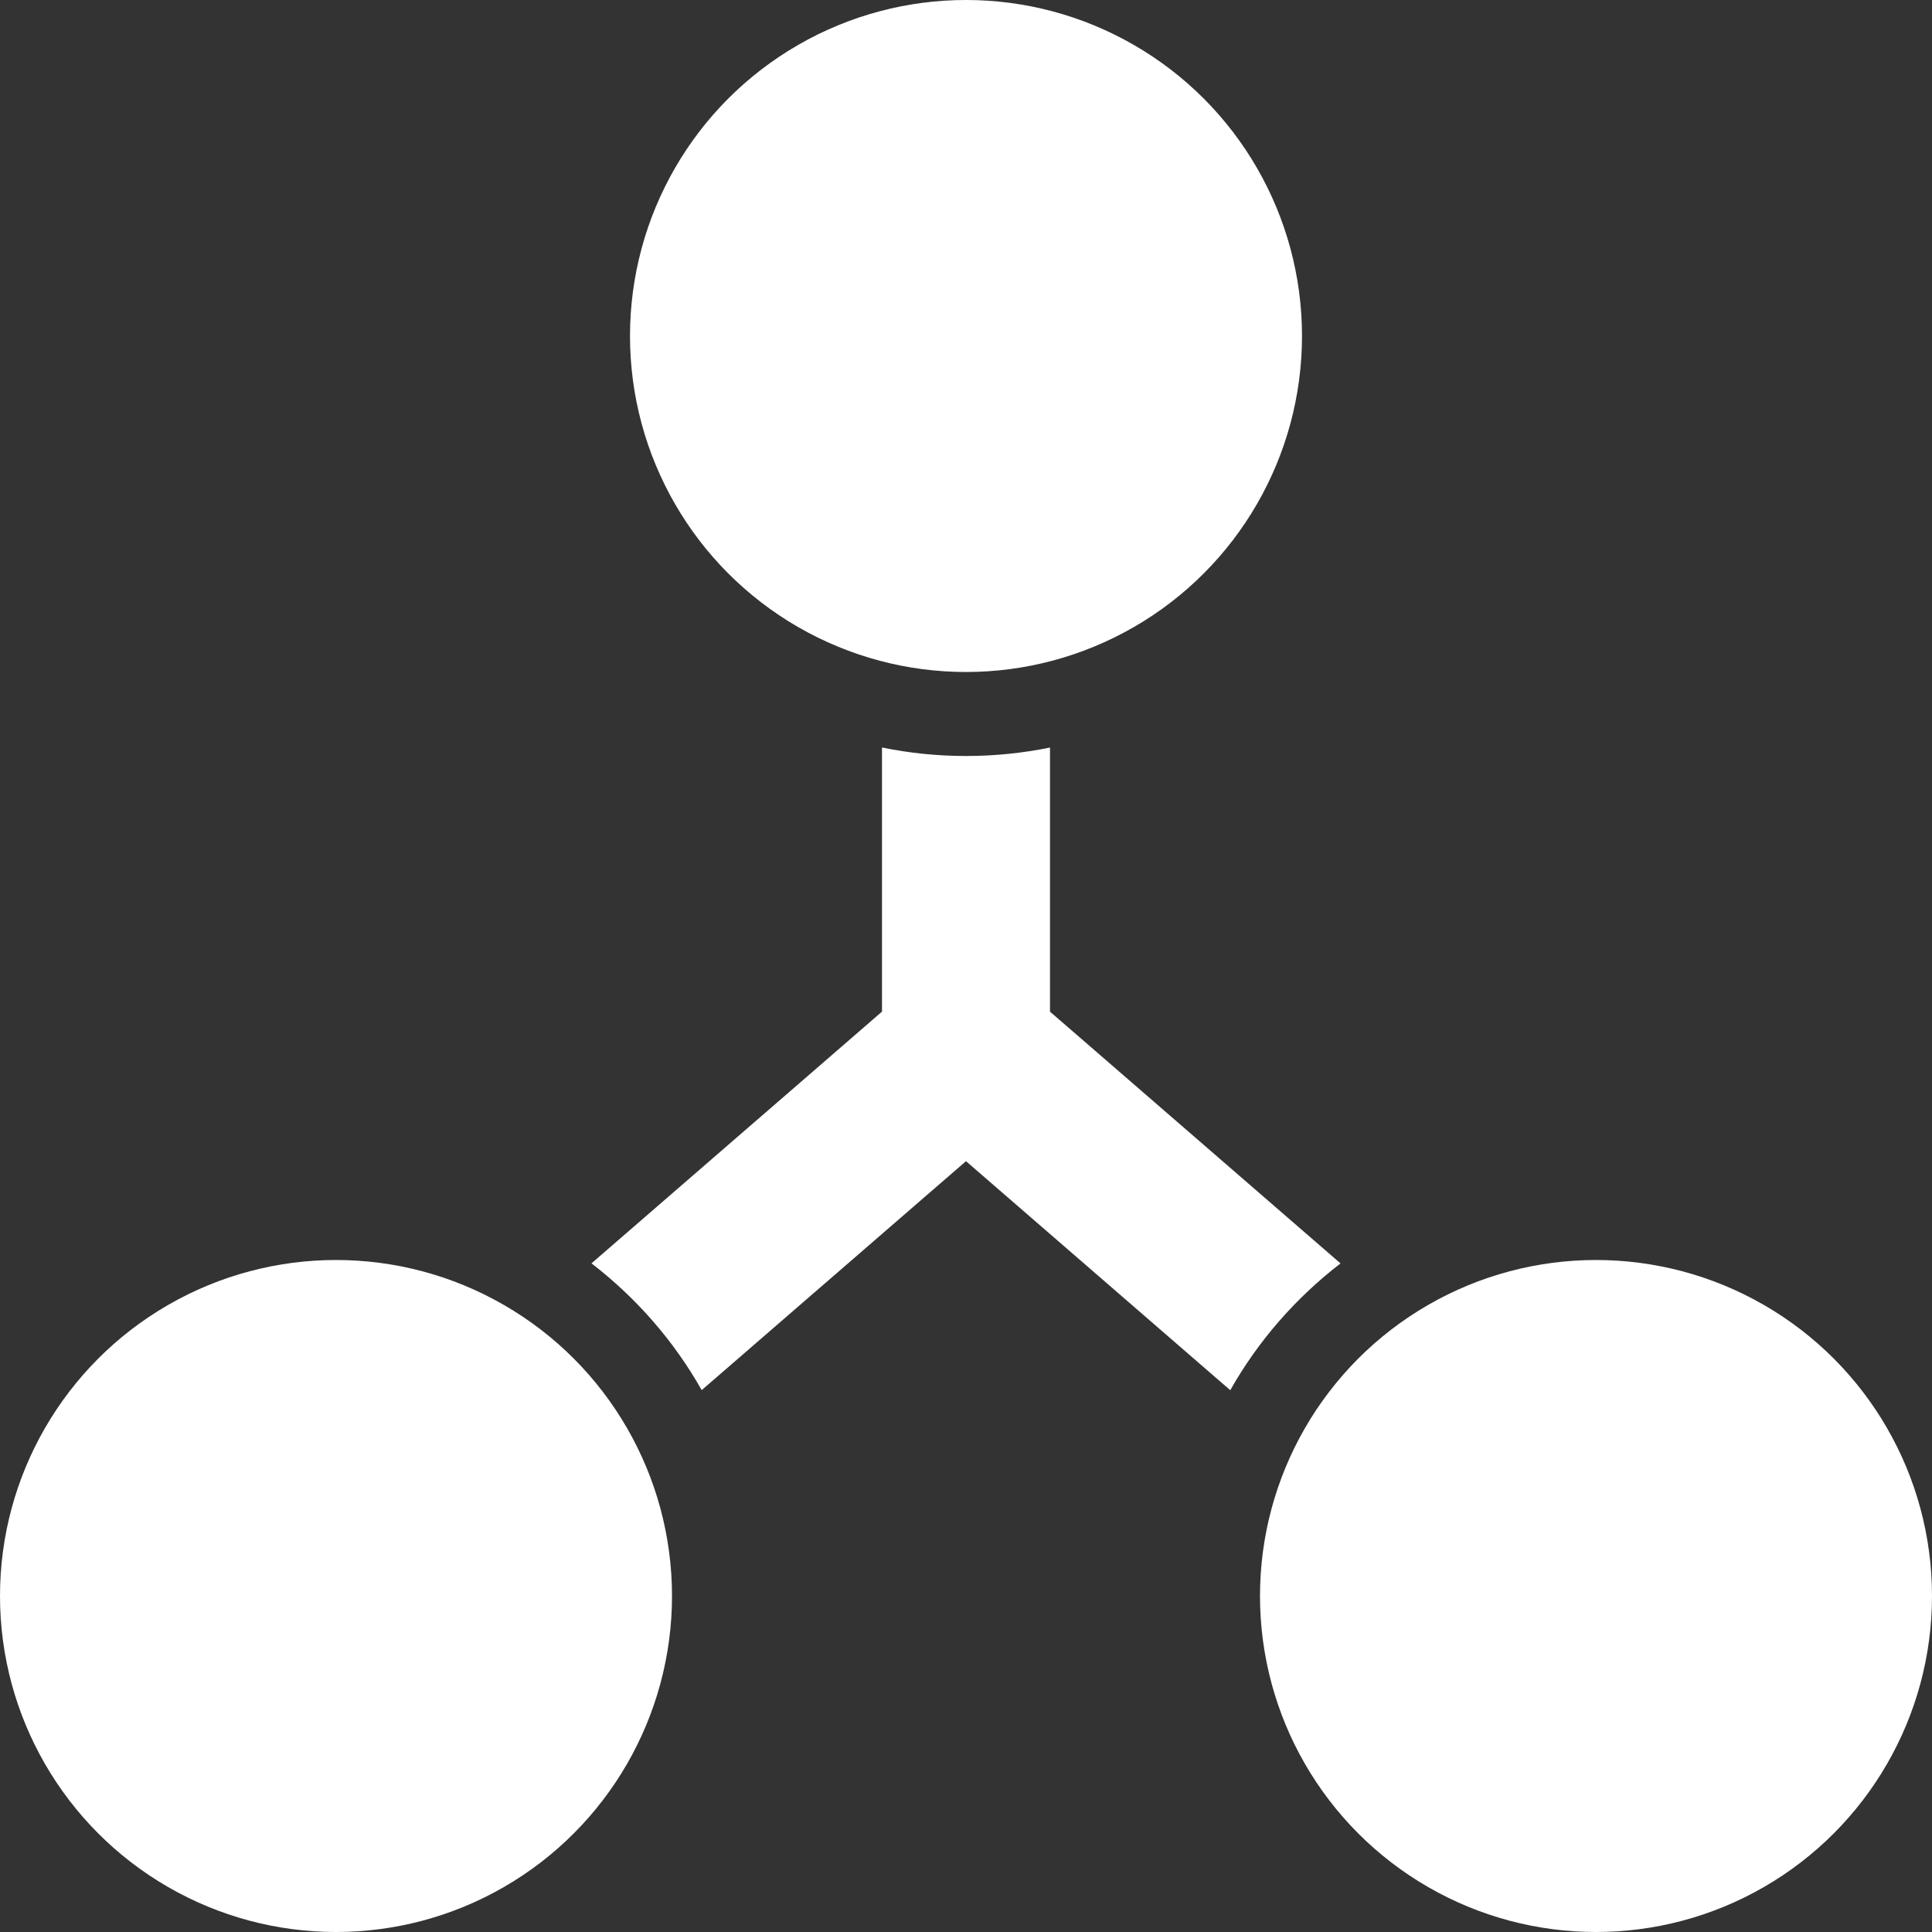 <?xml version="1.0" encoding="UTF-8"?>
<svg width="46px" height="46px" viewBox="0 0 46 46" version="1.1" xmlns="http://www.w3.org/2000/svg" xmlns:xlink="http://www.w3.org/1999/xlink">
    <rect x="0" y="0" width="46" height="46" fill="#333333" stroke="none"/>
    <!-- Generator: Sketch 48.1 (47250) - http://www.bohemiancoding.com/sketch -->
    <title>node</title>
    <desc>Created with Sketch.</desc>
    <defs></defs>
    <g id="All-Elements" stroke="none" stroke-width="1" fill="none" fill-rule="evenodd" transform="translate(-870, -13565)">
        <g id="node" transform="translate(870, 13565)" fill="#FFFFFF" fill-rule="nonzero">
            <circle id="Oval" cx="23" cy="8" r="8"></circle>
            <circle id="Oval" cx="8" cy="38" r="8"></circle>
            <circle id="Oval" cx="38" cy="38" r="8"></circle>
            <path d="M31.917,30.081 L25,24.087 L25,17.799 C24.354,17.93 23.685,18 23,18 C22.315,18 21.646,17.93 21,17.798 L21,24.086 L14.083,30.08 C15.147,30.899 16.043,31.923 16.707,33.098 L23,27.647 L29.292,33.1 C29.956,31.924 30.853,30.901 31.917,30.081 Z" id="Shape"></path>
        </g>
    </g>
</svg>